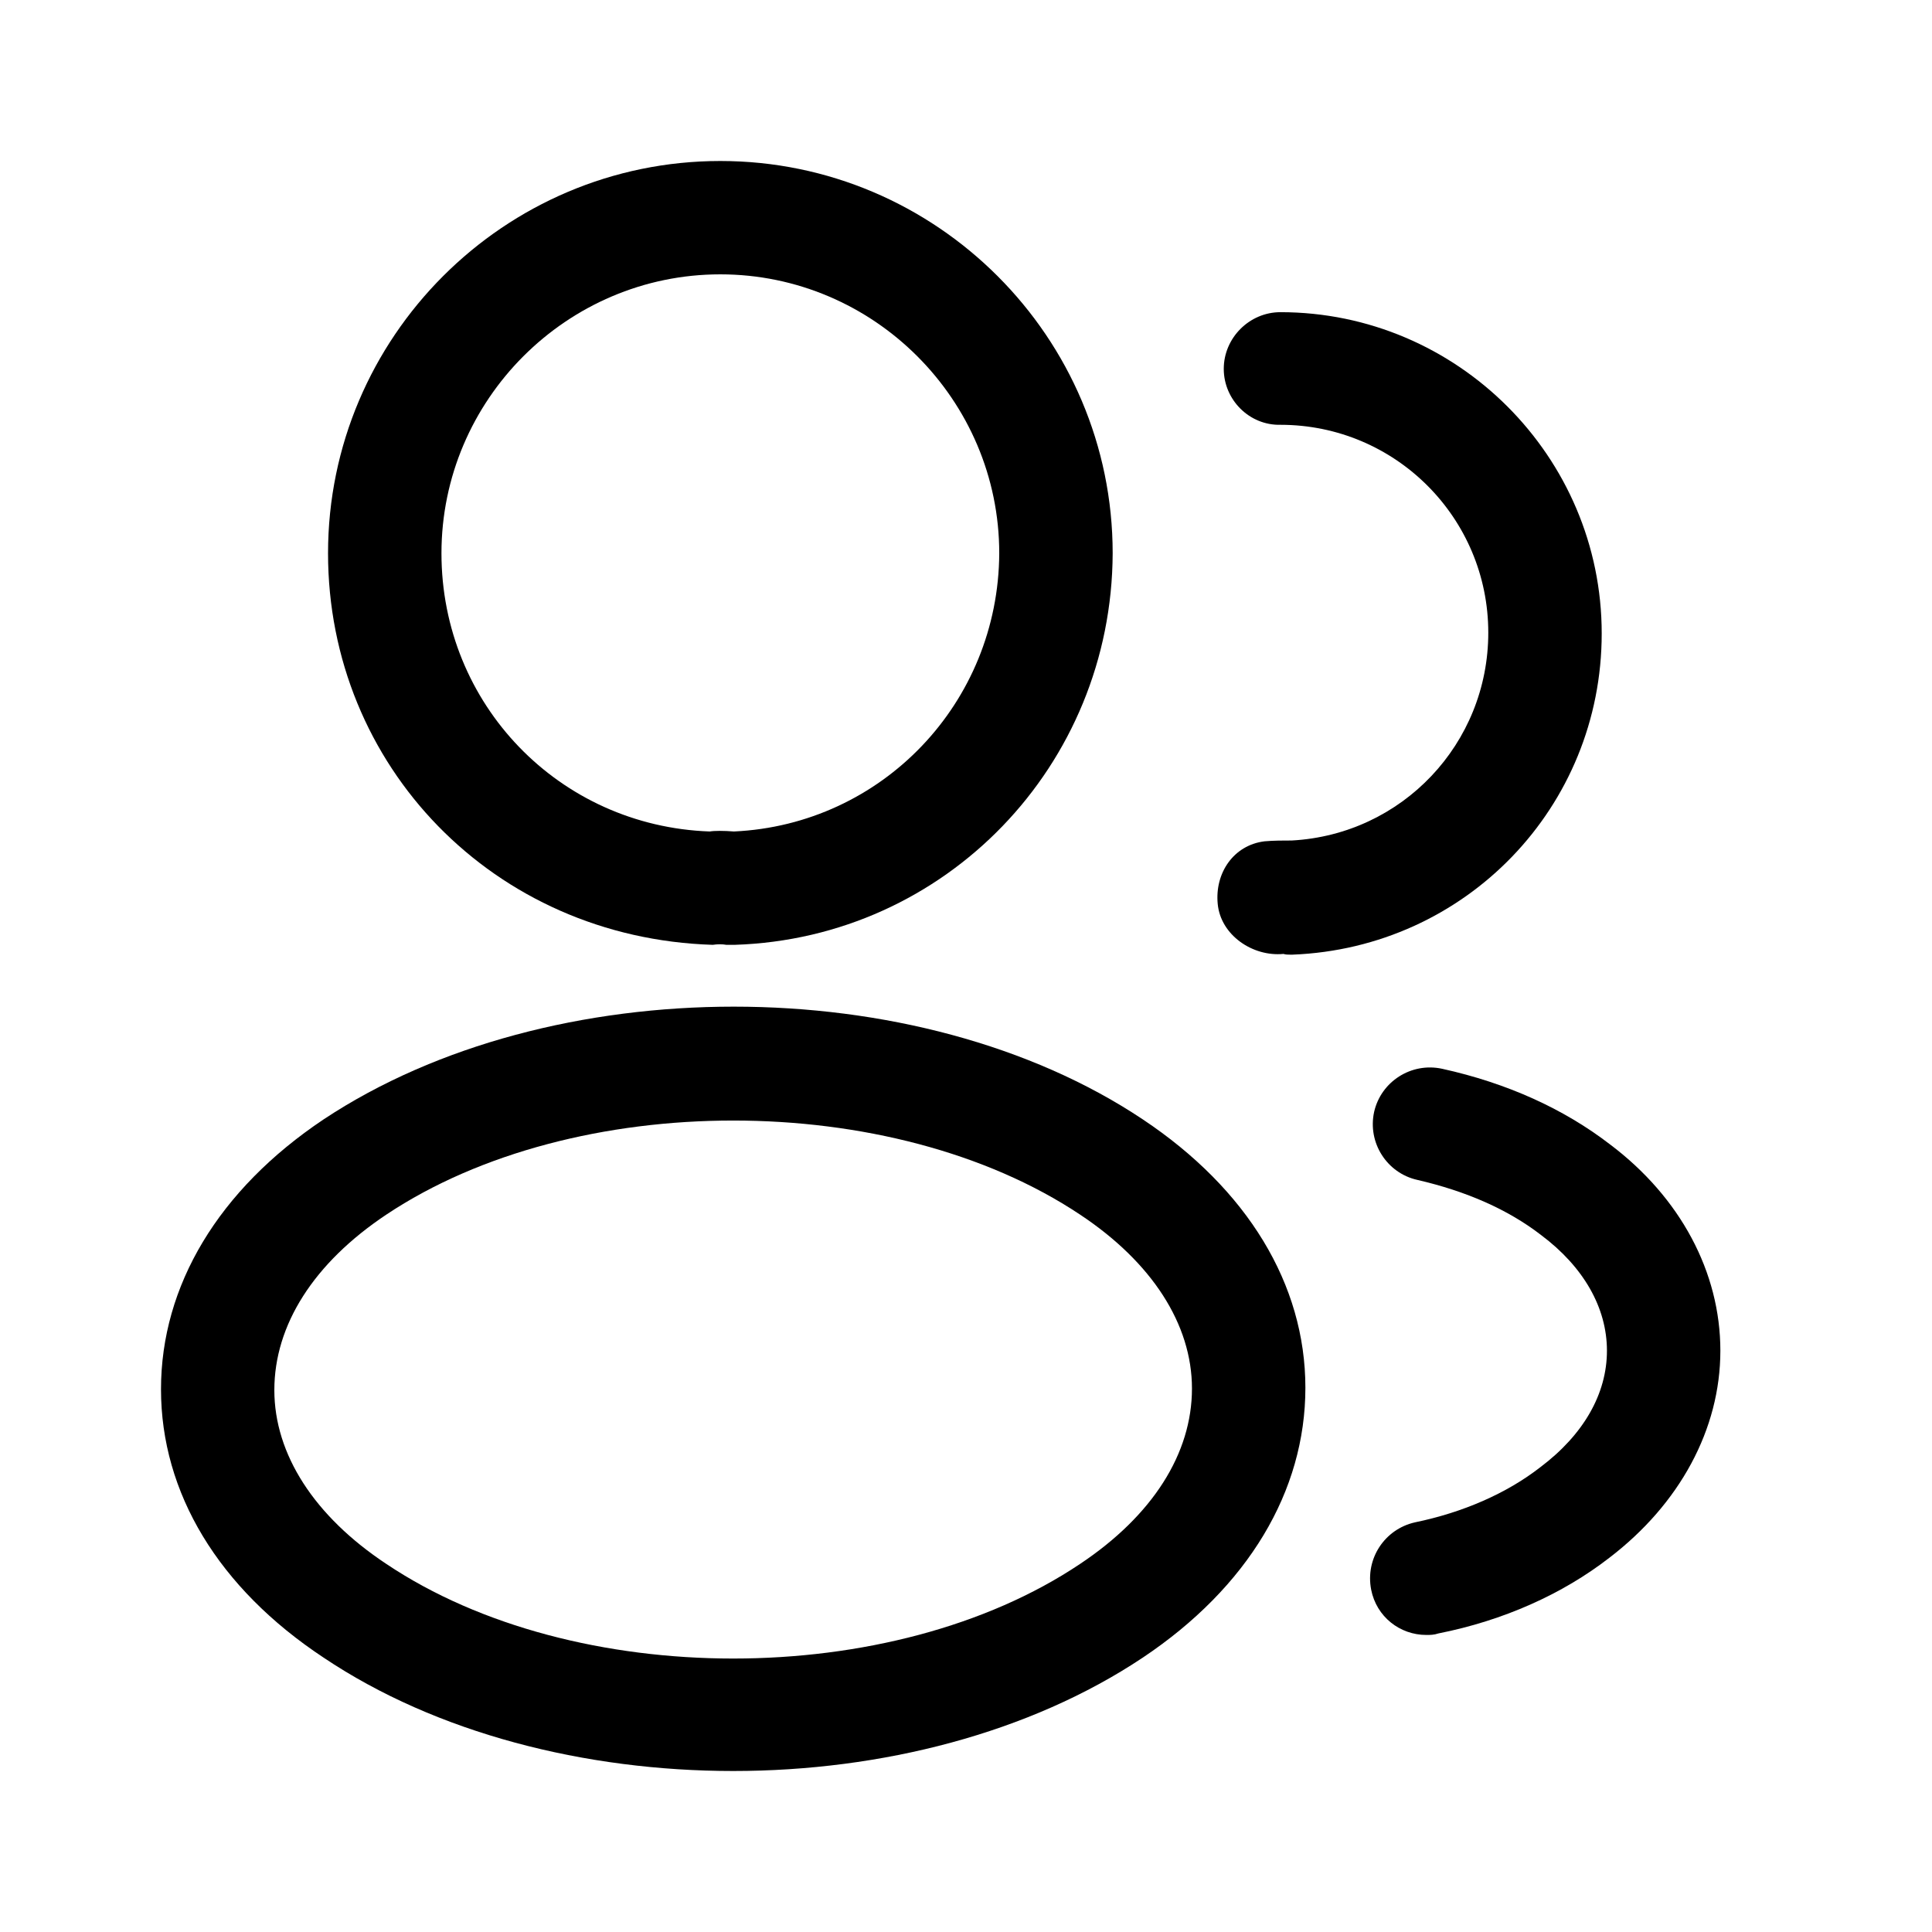 <svg width="24" height="24" viewBox="0 0 24 24" fill="none" xmlns="http://www.w3.org/2000/svg">
<path d="M9.099 11.737C9.07 11.737 9.052 11.737 9.023 11.737C8.977 11.728 8.911 11.728 8.854 11.737C6.131 11.653 4.075 9.512 4.075 6.873C4.075 4.188 6.263 2 8.948 2C11.634 2 13.822 4.188 13.822 6.873C13.812 9.512 11.746 11.653 9.127 11.737C9.117 11.737 9.108 11.737 9.099 11.737ZM8.948 3.408C7.042 3.408 5.484 4.967 5.484 6.873C5.484 8.751 6.948 10.263 8.817 10.329C8.873 10.319 8.995 10.319 9.117 10.329C10.958 10.244 12.404 8.732 12.413 6.873C12.413 4.967 10.854 3.408 8.948 3.408Z" fill="black"/>
<path d="M16.028 11.859C16 11.859 15.972 11.859 15.944 11.85C15.559 11.887 15.164 11.615 15.127 11.23C15.089 10.845 15.324 10.498 15.709 10.451C15.822 10.441 15.944 10.441 16.047 10.441C17.418 10.366 18.488 9.239 18.488 7.859C18.488 6.432 17.333 5.277 15.906 5.277C15.521 5.286 15.202 4.967 15.202 4.582C15.202 4.197 15.521 3.878 15.906 3.878C18.103 3.878 19.897 5.671 19.897 7.869C19.897 10.028 18.207 11.775 16.056 11.859C16.047 11.859 16.038 11.859 16.028 11.859Z" fill="black"/>
<path d="M9.108 22C7.268 22 5.418 21.53 4.019 20.591C2.714 19.728 2 18.545 2 17.258C2 15.972 2.714 14.779 4.019 13.906C6.836 12.038 11.399 12.038 14.197 13.906C15.493 14.77 16.216 15.953 16.216 17.239C16.216 18.526 15.502 19.718 14.197 20.591C12.789 21.53 10.948 22 9.108 22ZM4.798 15.089C3.897 15.69 3.408 16.46 3.408 17.268C3.408 18.066 3.906 18.836 4.798 19.427C7.136 20.995 11.08 20.995 13.418 19.427C14.319 18.826 14.807 18.056 14.807 17.249C14.807 16.451 14.31 15.681 13.418 15.089C11.08 13.53 7.136 13.53 4.798 15.089Z" fill="black"/>
<path d="M17.718 20.31C17.39 20.31 17.099 20.084 17.033 19.747C16.958 19.361 17.202 18.995 17.578 18.911C18.169 18.789 18.714 18.554 19.136 18.225C19.671 17.822 19.962 17.315 19.962 16.779C19.962 16.244 19.671 15.737 19.145 15.343C18.732 15.024 18.216 14.798 17.606 14.657C17.23 14.573 16.986 14.197 17.07 13.812C17.155 13.437 17.53 13.193 17.916 13.277C18.723 13.455 19.427 13.775 20 14.216C20.873 14.873 21.371 15.803 21.371 16.779C21.371 17.756 20.864 18.685 19.991 19.352C19.409 19.803 18.676 20.131 17.869 20.291C17.812 20.31 17.765 20.31 17.718 20.31Z" fill="black"/>
</svg>
